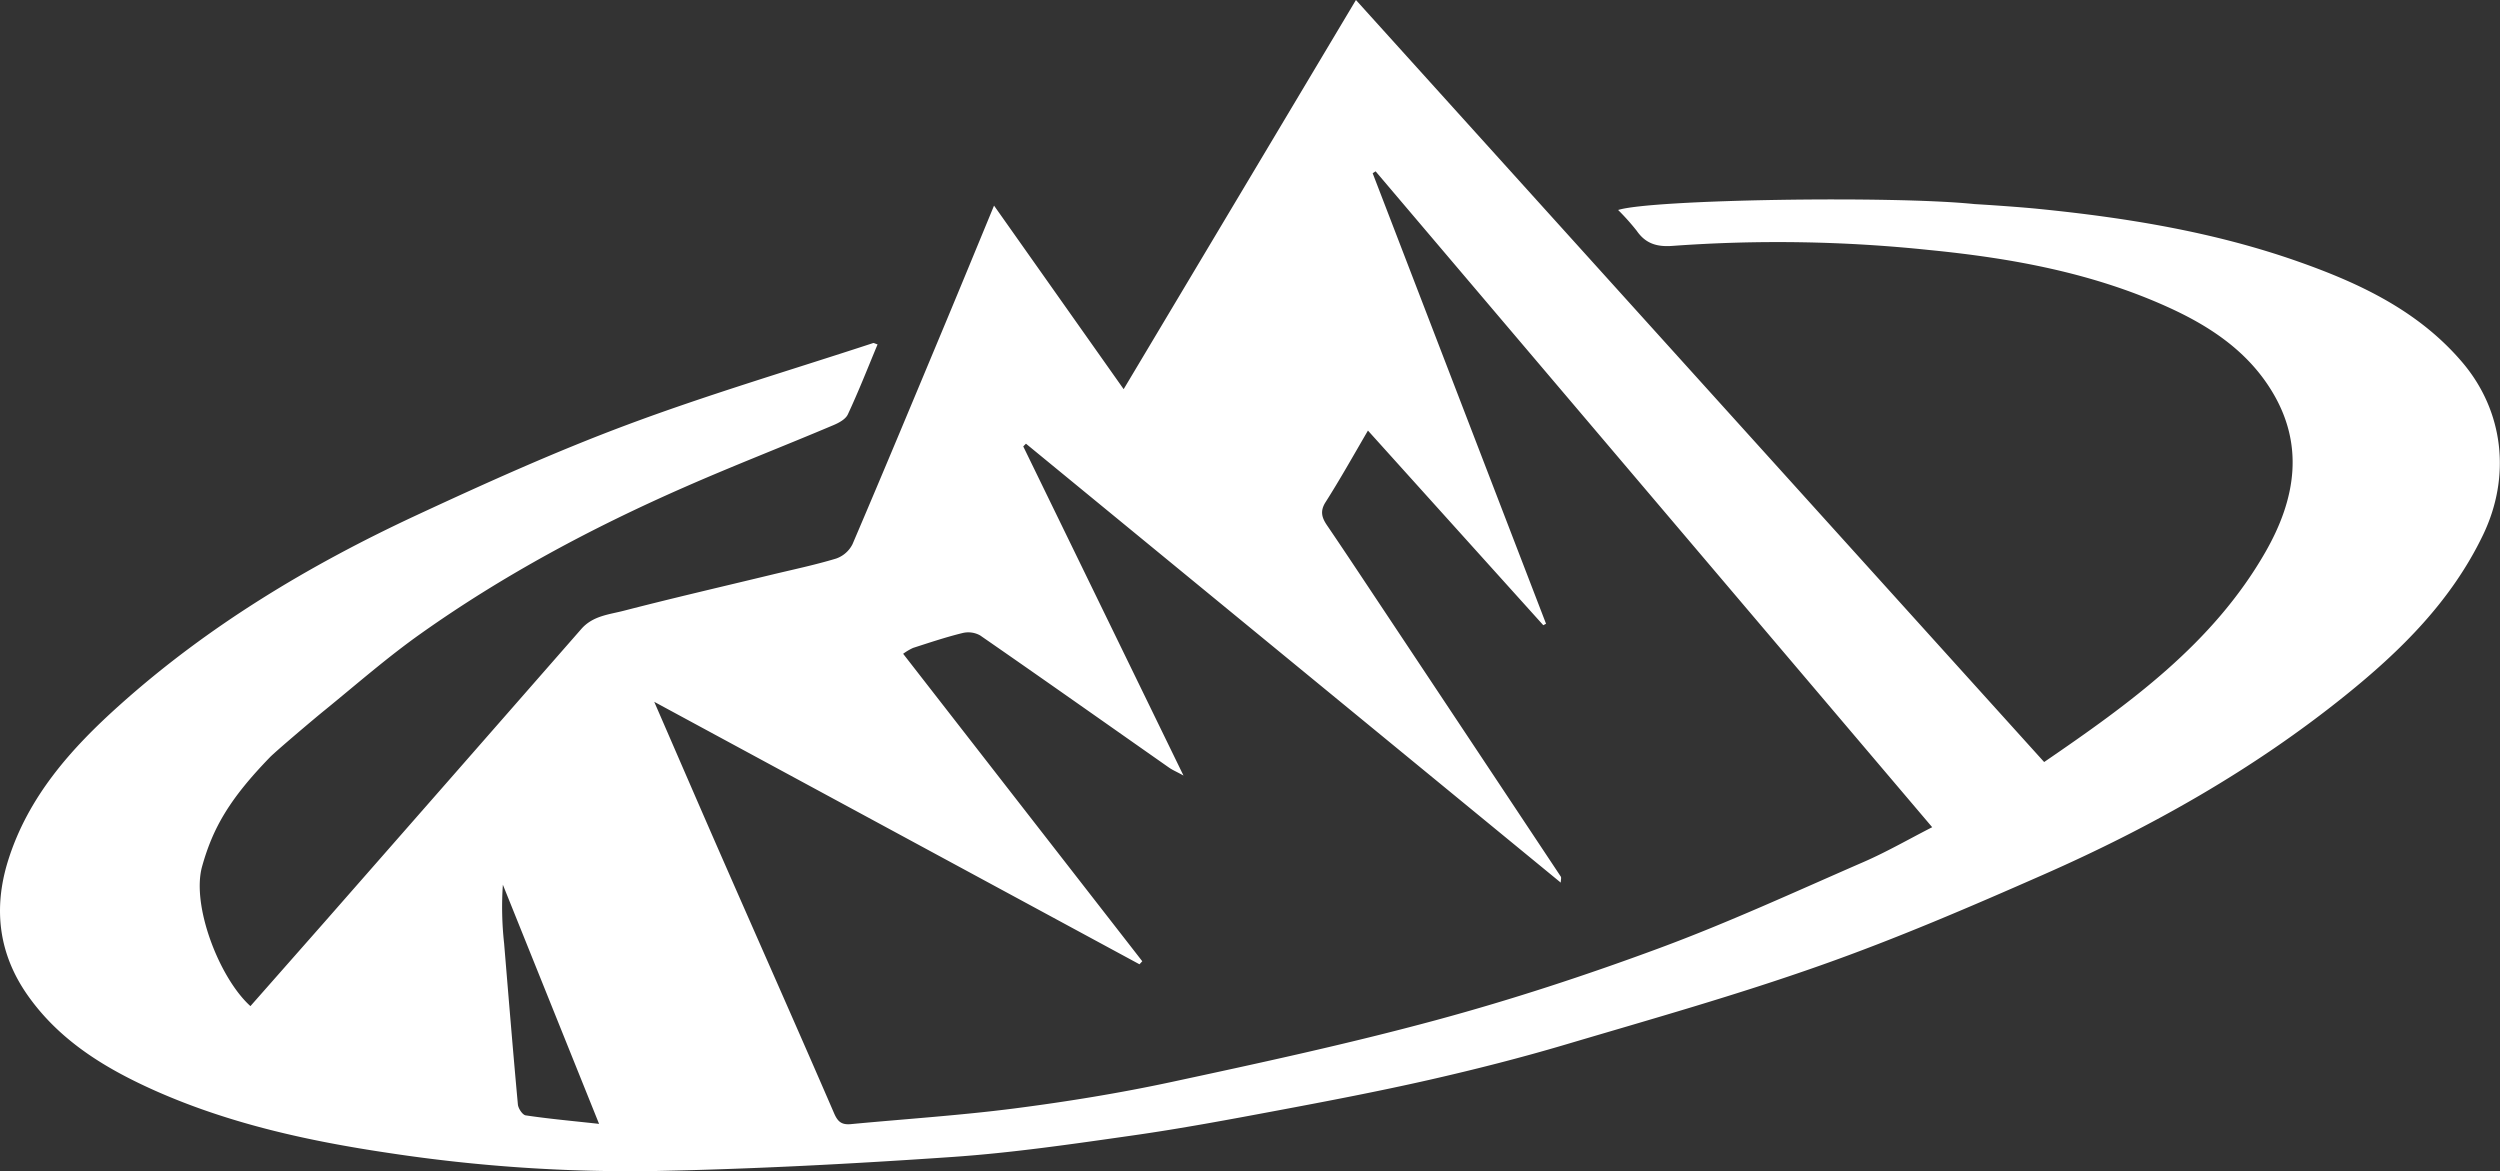 <svg xmlns="http://www.w3.org/2000/svg" viewBox="0 0 672.54 315.09"><rect x="0" y="0" width="672.54" height="315.09" fill="#333333" stroke="none"/><defs><style>.cls-1{fill:#fff;}</style></defs><title>whiteVertical</title><g id="Layer_2" data-name="Layer 2"><g id="Layer_1-2" data-name="Layer 1"><path class="cls-1" d="M54.37,233.08c-2.93,10.5,4.65,30.07,13,37.58q9.94-11.28,19.88-22.56,34.58-39.41,69.11-78.87c3.19-3.66,7.64-3.91,11.72-5,13.06-3.37,26.2-6.41,39.31-9.58,5.87-1.42,11.8-2.65,17.57-4.4a7.78,7.78,0,0,0,4.38-3.86c8.48-19.83,16.76-39.75,25.07-59.65,4.2-10.07,8.35-20.15,13-31.43l34.87,49.38L364.77,0,549.91,205c23-15.75,45.35-31.8,59.48-56.41,8.24-14.34,10.79-29.29,1.24-44.22-6.48-10.15-16.2-16.6-26.88-21.5-20.56-9.43-42.44-13.41-64.82-15.62a390.71,390.71,0,0,0-68.88-1.11c-4.2.33-7.32-.53-9.75-4.06a61.56,61.56,0,0,0-5-5.59c8.93-2.84,73.76-3.87,95.87-1.59,3.08.18,11.69.74,17.28,1.3,23.71,2.38,47.17,6.2,69.7,14.13,16.57,5.83,32.4,13.24,44.2,27.08,11.22,13.16,13.2,30.76,5.62,46.51-8.53,17.75-22.07,31.11-37.07,43.19-24.73,19.92-52.18,35.41-81.14,48.16-19.73,8.69-39.59,17.23-59.9,24.4-22.58,8-45.69,14.51-68.67,21.32-12.11,3.59-24.37,6.71-36.69,9.51-13.56,3.08-27.24,5.7-40.91,8.26-13,2.44-26,4.87-39.11,6.73-16,2.28-32.1,4.64-48.24,5.75-26.44,1.82-52.93,3.23-79.42,3.77a431.33,431.33,0,0,1-72.1-4.82c-21.6-3.2-42.84-7.84-62.89-16.73C28.61,287.57,16.28,280.18,7.62,268c-8-11.23-9.5-23.54-5.43-36.53,5.39-17.19,17-30.16,30-41.79,23.79-21.33,51-37.65,79.84-51.07,18.63-8.66,37.42-17.14,56.65-24.32,21.77-8.14,44.11-14.74,66.21-22,.19-.06.47.13,1.19.36-2.63,6.32-5.12,12.67-8,18.84-.6,1.29-2.41,2.27-3.87,2.88C210.91,120,197.47,125.2,184.27,131c-24.91,10.92-48.85,23.7-71.06,39.45-9,6.37-17.32,13.66-25.87,20.62C85,192.94,74,202.25,72.56,203.77,61.87,214.82,57.3,222.59,54.37,233.08ZM368,115.83c-4,6.86-7.54,13.19-11.41,19.27-1.51,2.37-1,4.11.3,6.07,3,4.41,5.94,8.81,8.88,13.23q27.07,40.69,54.1,81.4c.21.32,0,.94,0,1.64L276,119.36l-.73.73,43.11,88.55c-1.77-1-2.89-1.44-3.86-2.12-16.94-11.87-33.83-23.81-50.84-35.58a6.55,6.55,0,0,0-4.75-.64c-4.49,1.1-8.89,2.58-13.3,4a15.11,15.11,0,0,0-2.67,1.58l64.33,82.71-.75.82L176,188.8c6.63,15.25,12.72,29.37,18.9,43.45,9.84,22.45,19.8,44.84,29.53,67.34,1,2.28,2.08,3,4.35,2.83,14.73-1.4,29.52-2.35,44.19-4.24,14.09-1.82,28.16-4.1,42.05-7.08,23.89-5.13,47.81-10.31,71.38-16.69,20.27-5.49,40.32-12.06,60-19.35,18.62-6.89,36.71-15.24,54.93-23.17,6.2-2.7,12.09-6.1,18.46-9.36L370.06,46.09l-.79.51,46.64,121.2-.74.39ZM161.16,302.34,135.28,238a89.36,89.36,0,0,0,.33,15.74c1.2,14.46,2.38,28.93,3.71,43.38.1,1.07,1.24,2.8,2.09,2.93C147.77,301,154.19,301.57,161.16,302.34Z"/></g></g></svg>